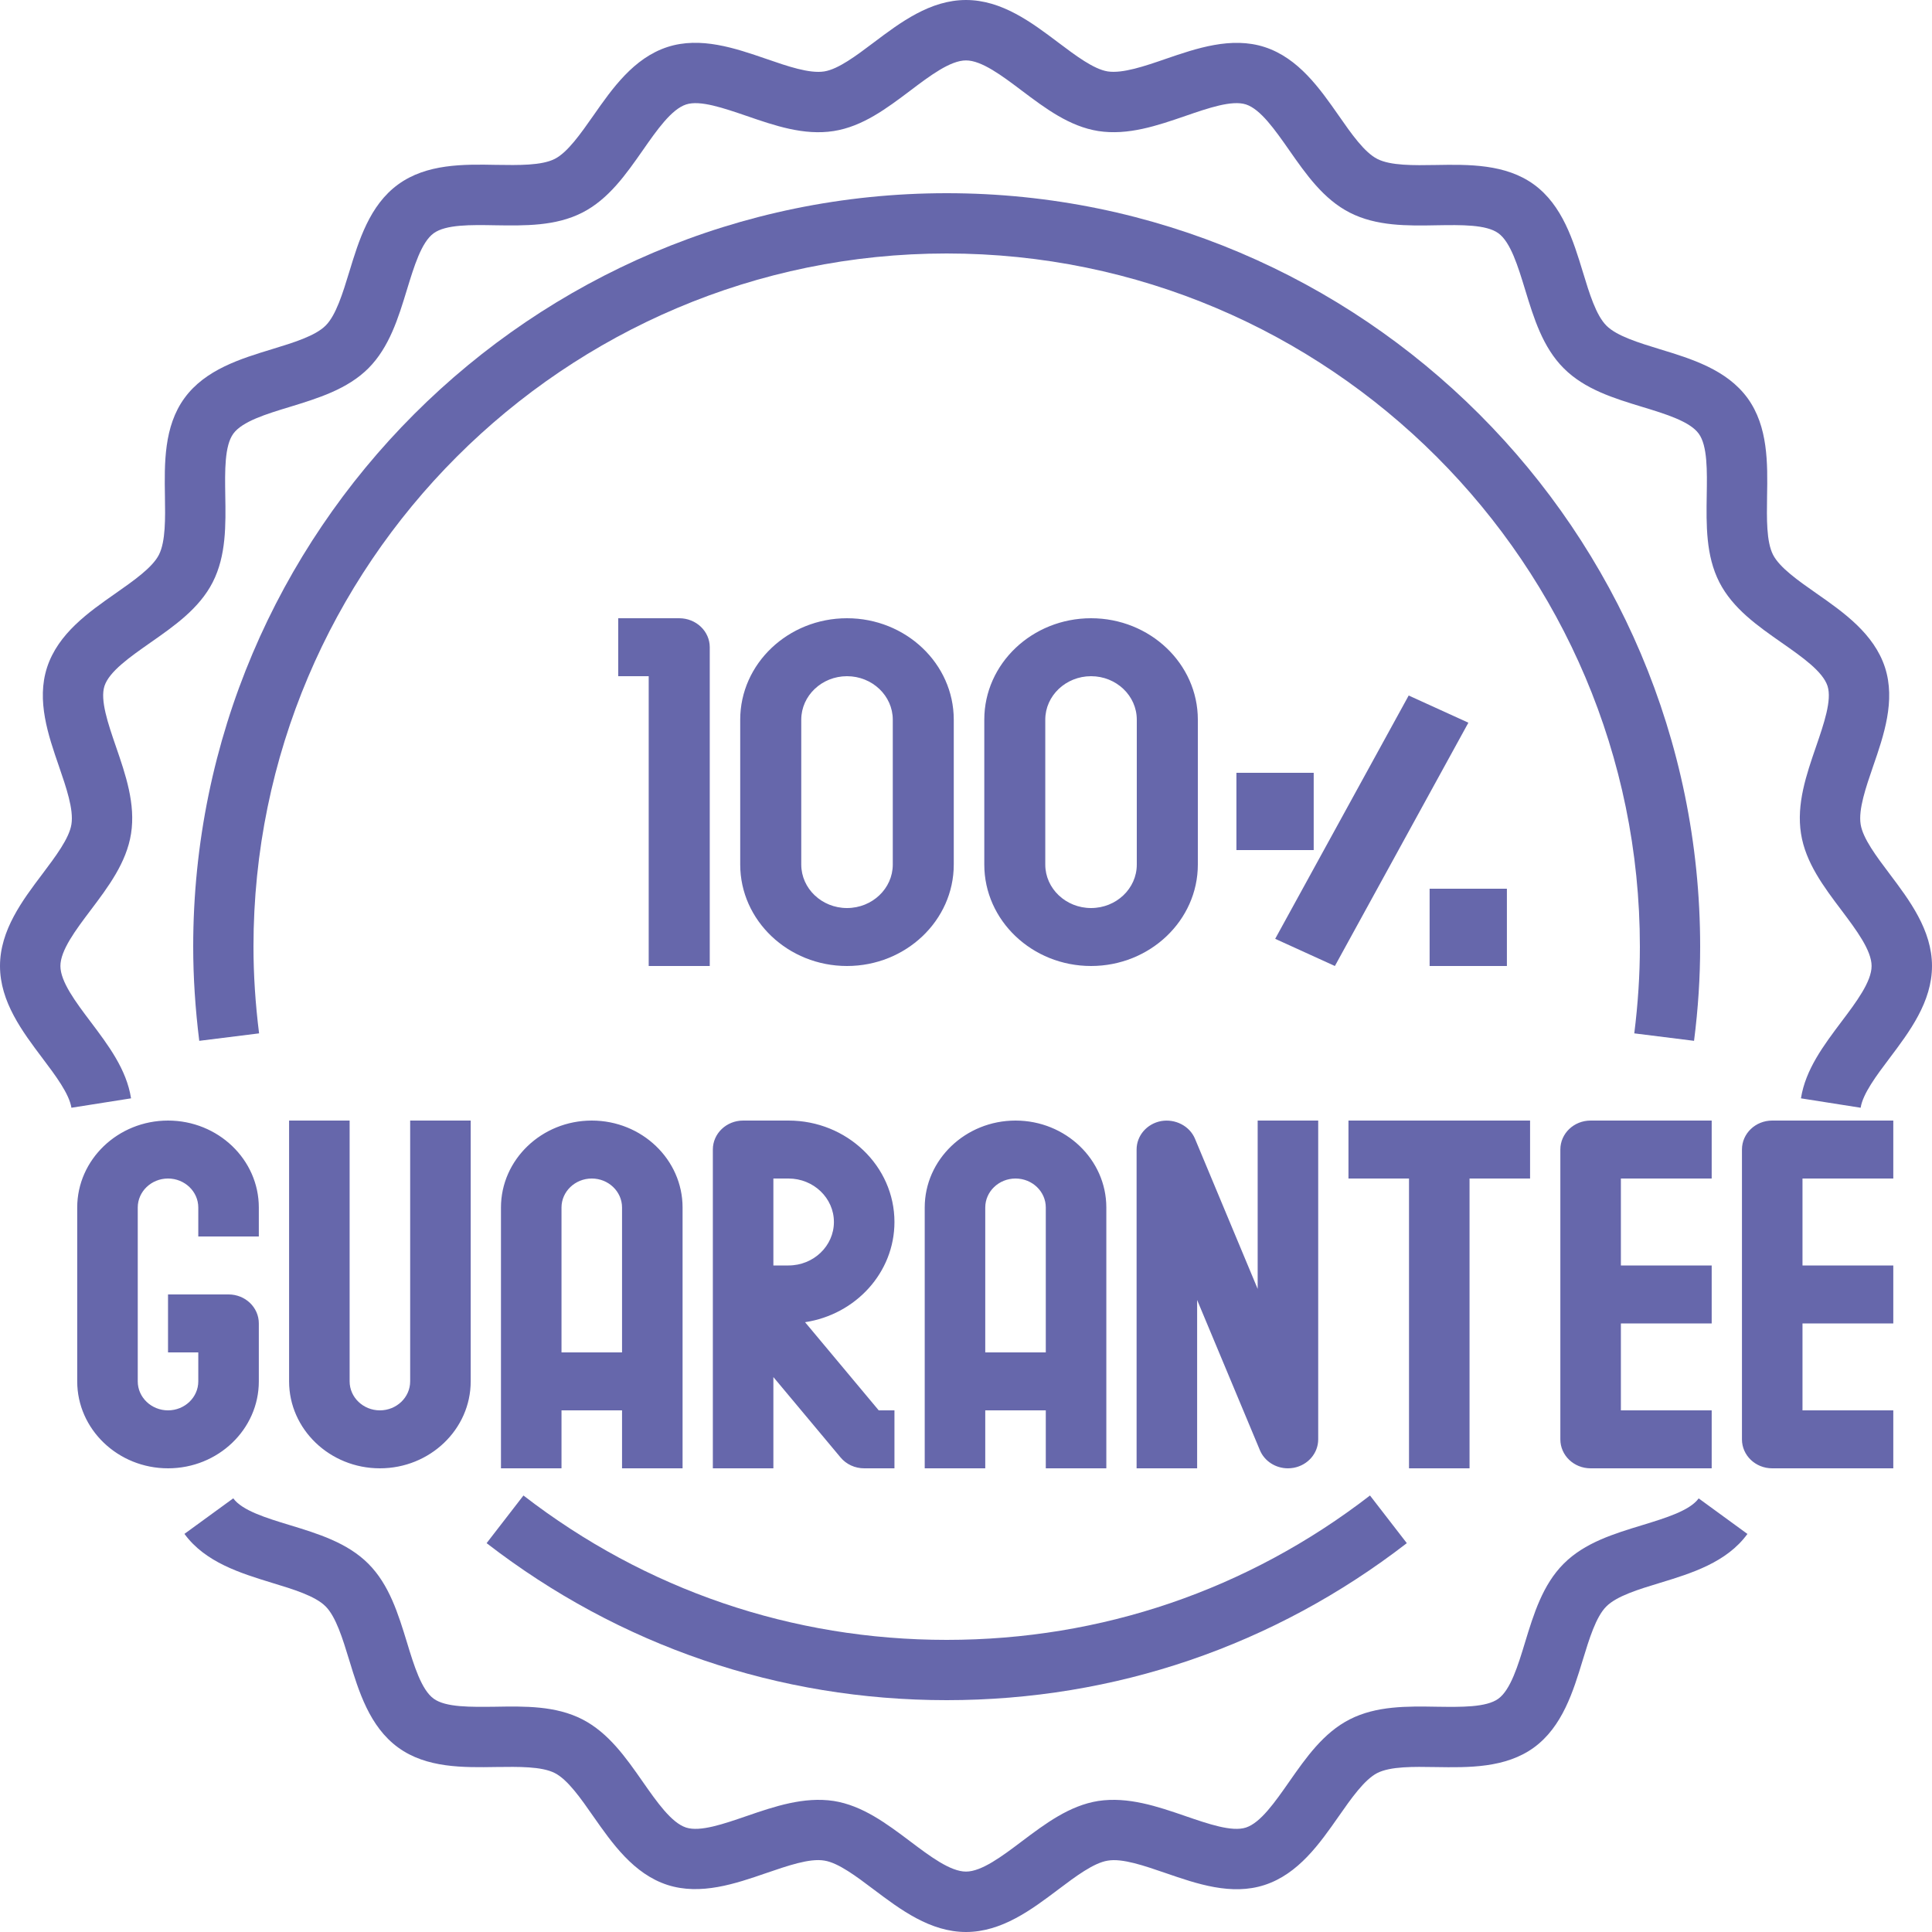 <svg width="30" height="30" viewBox="0 0 30 30" fill="none" xmlns="http://www.w3.org/2000/svg">
<g clip-path="url(#clip0_2860_1765)">
<path d="M29.342 13.57C29.137 13.298 28.926 13.018 28.892 12.8C28.855 12.568 28.973 12.227 29.086 11.898C29.251 11.421 29.437 10.88 29.27 10.364C29.099 9.839 28.625 9.507 28.207 9.215C27.925 9.018 27.635 8.815 27.532 8.615C27.427 8.409 27.434 8.051 27.439 7.705C27.448 7.198 27.457 6.624 27.136 6.182C26.813 5.739 26.262 5.571 25.776 5.423C25.447 5.322 25.105 5.218 24.945 5.057C24.783 4.896 24.679 4.554 24.579 4.225C24.431 3.739 24.262 3.188 23.819 2.865C23.378 2.544 22.803 2.553 22.296 2.562C21.95 2.568 21.592 2.573 21.387 2.468C21.186 2.366 20.983 2.076 20.787 1.794C20.495 1.376 20.163 0.902 19.638 0.731C19.122 0.564 18.58 0.75 18.102 0.914C17.773 1.028 17.431 1.144 17.2 1.109C16.982 1.074 16.702 0.863 16.43 0.658C16.021 0.35 15.557 0 15 0C14.443 0 13.979 0.35 13.57 0.658C13.298 0.863 13.018 1.074 12.8 1.109C12.569 1.146 12.227 1.028 11.898 0.914C11.42 0.75 10.879 0.563 10.364 0.73C9.839 0.901 9.507 1.375 9.215 1.793C9.018 2.074 8.815 2.365 8.615 2.467C8.409 2.572 8.051 2.565 7.705 2.56C7.198 2.55 6.624 2.542 6.182 2.864C5.739 3.186 5.571 3.737 5.423 4.223C5.322 4.553 5.218 4.894 5.057 5.055C4.896 5.217 4.554 5.321 4.224 5.422C3.738 5.57 3.188 5.738 2.865 6.181C2.543 6.622 2.553 7.197 2.561 7.704C2.567 8.051 2.572 8.408 2.468 8.614C2.366 8.814 2.075 9.017 1.794 9.214C1.376 9.506 0.902 9.838 0.731 10.363C0.563 10.879 0.75 11.42 0.915 11.898C1.028 12.227 1.146 12.568 1.109 12.8C1.075 13.018 0.863 13.298 0.659 13.57C0.35 13.979 0 14.443 0 15C0 15.557 0.35 16.021 0.658 16.43C0.863 16.702 1.074 16.983 1.109 17.201L2.035 17.055C1.965 16.605 1.681 16.23 1.407 15.866C1.176 15.56 0.938 15.243 0.938 15C0.938 14.757 1.176 14.44 1.407 14.134C1.681 13.771 1.964 13.395 2.035 12.945C2.107 12.483 1.951 12.03 1.8 11.592C1.678 11.237 1.552 10.87 1.622 10.653C1.696 10.426 2.019 10.201 2.331 9.982C2.706 9.72 3.094 9.45 3.303 9.041C3.514 8.627 3.506 8.151 3.498 7.689C3.492 7.312 3.486 6.922 3.623 6.734C3.761 6.544 4.135 6.429 4.498 6.319C4.938 6.184 5.393 6.045 5.72 5.719C6.046 5.392 6.185 4.937 6.319 4.498C6.43 4.135 6.544 3.76 6.734 3.622C6.922 3.485 7.312 3.491 7.69 3.498C8.151 3.505 8.627 3.513 9.041 3.302C9.45 3.094 9.721 2.706 9.983 2.331C10.201 2.018 10.427 1.696 10.654 1.622C10.87 1.551 11.238 1.679 11.593 1.8C12.031 1.951 12.483 2.107 12.945 2.035C13.395 1.965 13.771 1.681 14.135 1.407C14.44 1.176 14.757 0.938 15 0.938C15.243 0.938 15.56 1.176 15.866 1.407C16.23 1.681 16.605 1.964 17.055 2.035C17.516 2.106 17.97 1.951 18.408 1.8C18.763 1.678 19.13 1.551 19.348 1.622C19.574 1.696 19.799 2.018 20.018 2.331C20.28 2.706 20.551 3.094 20.96 3.302C21.373 3.513 21.852 3.507 22.311 3.498C22.689 3.492 23.079 3.485 23.267 3.622C23.457 3.76 23.571 4.135 23.682 4.498C23.816 4.937 23.955 5.393 24.282 5.719C24.608 6.046 25.063 6.185 25.503 6.319C25.865 6.429 26.24 6.544 26.378 6.734C26.515 6.922 26.508 7.312 26.502 7.689C26.495 8.151 26.487 8.627 26.698 9.041C26.907 9.45 27.294 9.72 27.669 9.982C27.982 10.201 28.304 10.426 28.378 10.653C28.448 10.87 28.322 11.237 28.2 11.592C28.049 12.03 27.893 12.483 27.966 12.945C28.036 13.394 28.32 13.771 28.594 14.134C28.824 14.44 29.062 14.757 29.062 15C29.062 15.243 28.824 15.56 28.593 15.866C28.32 16.23 28.036 16.605 27.965 17.055L28.892 17.201C28.926 16.983 29.137 16.702 29.342 16.43C29.65 16.021 30 15.557 30 15C30 14.443 29.65 13.979 29.342 13.57ZM25.502 23.682C25.062 23.816 24.607 23.954 24.281 24.281C23.954 24.608 23.815 25.063 23.681 25.502C23.571 25.865 23.456 26.239 23.266 26.378C23.078 26.514 22.686 26.507 22.311 26.502C21.849 26.494 21.373 26.487 20.959 26.698C20.55 26.906 20.279 27.294 20.017 27.669C19.799 27.981 19.574 28.304 19.347 28.378C19.129 28.449 18.763 28.322 18.407 28.2C17.97 28.049 17.516 27.896 17.055 27.965C16.605 28.036 16.229 28.32 15.866 28.593C15.56 28.824 15.243 29.062 15 29.062C14.757 29.062 14.44 28.824 14.134 28.593C13.771 28.32 13.394 28.036 12.945 27.965C12.484 27.896 12.03 28.049 11.592 28.2C11.237 28.322 10.871 28.449 10.653 28.378C10.426 28.304 10.2 27.981 9.982 27.669C9.72 27.293 9.449 26.906 9.041 26.697C8.627 26.486 8.15 26.494 7.69 26.502C7.312 26.506 6.922 26.514 6.734 26.377C6.544 26.239 6.429 25.864 6.319 25.502C6.184 25.062 6.045 24.607 5.719 24.281C5.392 23.954 4.937 23.815 4.497 23.681C4.135 23.571 3.76 23.456 3.622 23.266L2.864 23.818C3.187 24.261 3.738 24.429 4.223 24.578C4.553 24.678 4.895 24.782 5.056 24.944C5.217 25.105 5.321 25.446 5.422 25.776C5.57 26.262 5.738 26.812 6.182 27.135C6.623 27.457 7.198 27.446 7.705 27.438C8.051 27.434 8.409 27.427 8.615 27.532C8.815 27.634 9.018 27.924 9.214 28.206C9.507 28.624 9.838 29.098 10.364 29.269C10.879 29.435 11.42 29.25 11.898 29.085C12.227 28.973 12.569 28.852 12.8 28.891C13.018 28.925 13.298 29.137 13.57 29.342C13.979 29.65 14.443 30 15 30C15.557 30 16.021 29.65 16.43 29.342C16.702 29.137 16.983 28.926 17.201 28.892C17.43 28.852 17.773 28.973 18.103 29.086C18.581 29.251 19.122 29.438 19.636 29.27C20.162 29.099 20.493 28.625 20.786 28.206C20.982 27.925 21.186 27.635 21.385 27.532C21.591 27.427 21.948 27.433 22.295 27.439C22.799 27.447 23.376 27.457 23.818 27.136C24.261 26.813 24.429 26.263 24.577 25.777C24.678 25.447 24.782 25.105 24.943 24.945C25.104 24.783 25.445 24.679 25.775 24.579C26.261 24.431 26.812 24.262 27.134 23.819L26.377 23.267C26.239 23.457 25.864 23.571 25.502 23.682Z" fill="#6667AB"/>
<path d="M4.019 21.45V20.55C4.019 20.301 3.809 20.1 3.549 20.1H2.609V21H3.079V21.45C3.079 21.698 2.868 21.9 2.609 21.9C2.35 21.9 2.139 21.698 2.139 21.45V18.75C2.139 18.502 2.35 18.3 2.609 18.3C2.868 18.3 3.079 18.502 3.079 18.75V19.2H4.019V18.75C4.019 18.006 3.387 17.4 2.609 17.4C1.832 17.4 1.199 18.006 1.199 18.75V21.45C1.199 22.194 1.832 22.8 2.609 22.8C3.387 22.8 4.019 22.194 4.019 21.45ZM4.489 17.4V21.45C4.489 22.194 5.122 22.8 5.899 22.8C6.677 22.8 7.309 22.194 7.309 21.45V17.4H6.369V21.45C6.369 21.698 6.158 21.9 5.899 21.9C5.64 21.9 5.429 21.698 5.429 21.45V17.4H4.489ZM7.779 18.75V22.8H8.719V21.9H9.659V22.8H10.599V18.75C10.599 18.006 9.967 17.4 9.189 17.4C8.412 17.4 7.779 18.006 7.779 18.75ZM9.659 18.75V21H8.719V18.75C8.719 18.502 8.93 18.3 9.189 18.3C9.448 18.3 9.659 18.502 9.659 18.75ZM14.359 18.75V22.8H15.299V21.9H16.239V22.8H17.179V18.75C17.179 18.006 16.547 17.4 15.769 17.4C14.992 17.4 14.359 18.006 14.359 18.75ZM15.769 18.3C16.029 18.3 16.239 18.502 16.239 18.75V21H15.299V18.75C15.299 18.502 15.51 18.3 15.769 18.3ZM11.069 17.85V20.098C11.069 20.1 11.069 20.101 11.069 20.101V22.8H12.009V21.383L13.052 22.631C13.141 22.738 13.276 22.8 13.419 22.8H13.889V21.9H13.645L12.501 20.531C13.287 20.412 13.889 19.76 13.889 18.975C13.889 18.107 13.151 17.4 12.244 17.4H11.539C11.28 17.4 11.069 17.601 11.069 17.85ZM12.009 18.3H12.244C12.633 18.3 12.949 18.603 12.949 18.975C12.949 19.347 12.633 19.65 12.244 19.65H12.009V18.3ZM19.529 20.014L18.556 17.683C18.472 17.482 18.248 17.37 18.03 17.408C17.809 17.449 17.649 17.634 17.649 17.85V22.8H18.589V20.186L19.563 22.517C19.635 22.691 19.81 22.8 19.999 22.8C20.028 22.8 20.058 22.797 20.088 22.792C20.309 22.751 20.469 22.566 20.469 22.35V17.4H19.529V20.014ZM22.819 18.3H23.759V17.4H20.939V18.3H21.879V22.8H22.819V18.3ZM26.579 18.3V17.4H24.699C24.439 17.4 24.229 17.601 24.229 17.85V22.35C24.229 22.599 24.439 22.8 24.699 22.8H26.579V21.9H25.169V20.55H26.579V19.65H25.169V18.3H26.579ZM27.049 17.85V22.35C27.049 22.599 27.259 22.8 27.519 22.8H29.399V21.9H27.989V20.55H29.399V19.65H27.989V18.3H29.399V17.4H27.519C27.259 17.4 27.049 17.601 27.049 17.85Z" fill="#6667AB"/>
<path d="M26.4 14.7C26.4 8.249 21.151 3 14.7 3C8.249 3 3 8.249 3 14.7C3 15.171 3.032 15.663 3.094 16.162L4.023 16.046C3.965 15.585 3.936 15.132 3.936 14.7C3.936 8.765 8.765 3.936 14.7 3.936C20.636 3.936 25.464 8.765 25.464 14.7C25.464 15.132 25.435 15.585 25.377 16.046L26.305 16.162C26.369 15.663 26.4 15.171 26.4 14.7ZM21.845 23.962L21.273 23.222C19.373 24.689 17.101 25.464 14.7 25.464C12.3 25.464 10.027 24.689 8.128 23.222L7.556 23.962C9.62 25.557 12.09 26.4 14.7 26.4C17.31 26.4 19.78 25.557 21.845 23.962Z" fill="#6667AB"/>
<path d="M10.547 9.6H9.6V10.5H10.073V15H11.021V10.05C11.021 9.802 10.809 9.6 10.547 9.6ZM13.152 9.6C12.238 9.6 11.494 10.306 11.494 11.175V13.425C11.494 14.293 12.238 15 13.152 15C14.066 15 14.81 14.293 14.81 13.425V11.175C14.81 10.306 14.066 9.6 13.152 9.6ZM13.863 13.425C13.863 13.797 13.544 14.1 13.152 14.1C12.761 14.1 12.442 13.797 12.442 13.425V11.175C12.442 10.803 12.761 10.5 13.152 10.5C13.544 10.5 13.863 10.803 13.863 11.175V13.425ZM16.942 9.6C16.027 9.6 15.284 10.306 15.284 11.175V13.425C15.284 14.293 16.027 15 16.942 15C17.856 15 18.6 14.293 18.6 13.425V11.175C18.6 10.306 17.856 9.6 16.942 9.6ZM17.652 13.425C17.652 13.797 17.334 14.1 16.942 14.1C16.55 14.1 16.231 13.797 16.231 13.425V11.175C16.231 10.803 16.55 10.5 16.942 10.5C17.334 10.5 17.652 10.803 17.652 11.175V13.425Z" fill="#6667AB"/>
<path d="M19.801 14.578L21.874 10.8L22.801 11.222L20.728 15L19.801 14.578Z" fill="#6667AB"/>
<path d="M20.399 12H19.199V13.2H20.399V12Z" fill="#6667AB"/>
<path d="M23.399 13.8H22.199V15H23.399V13.8Z" fill="#6667AB"/>
</g>
<defs>
<clipPath id="clip0_2860_1765">
<rect width="30" height="30" fill="white"/>
</clipPath>
</defs>
</svg>
